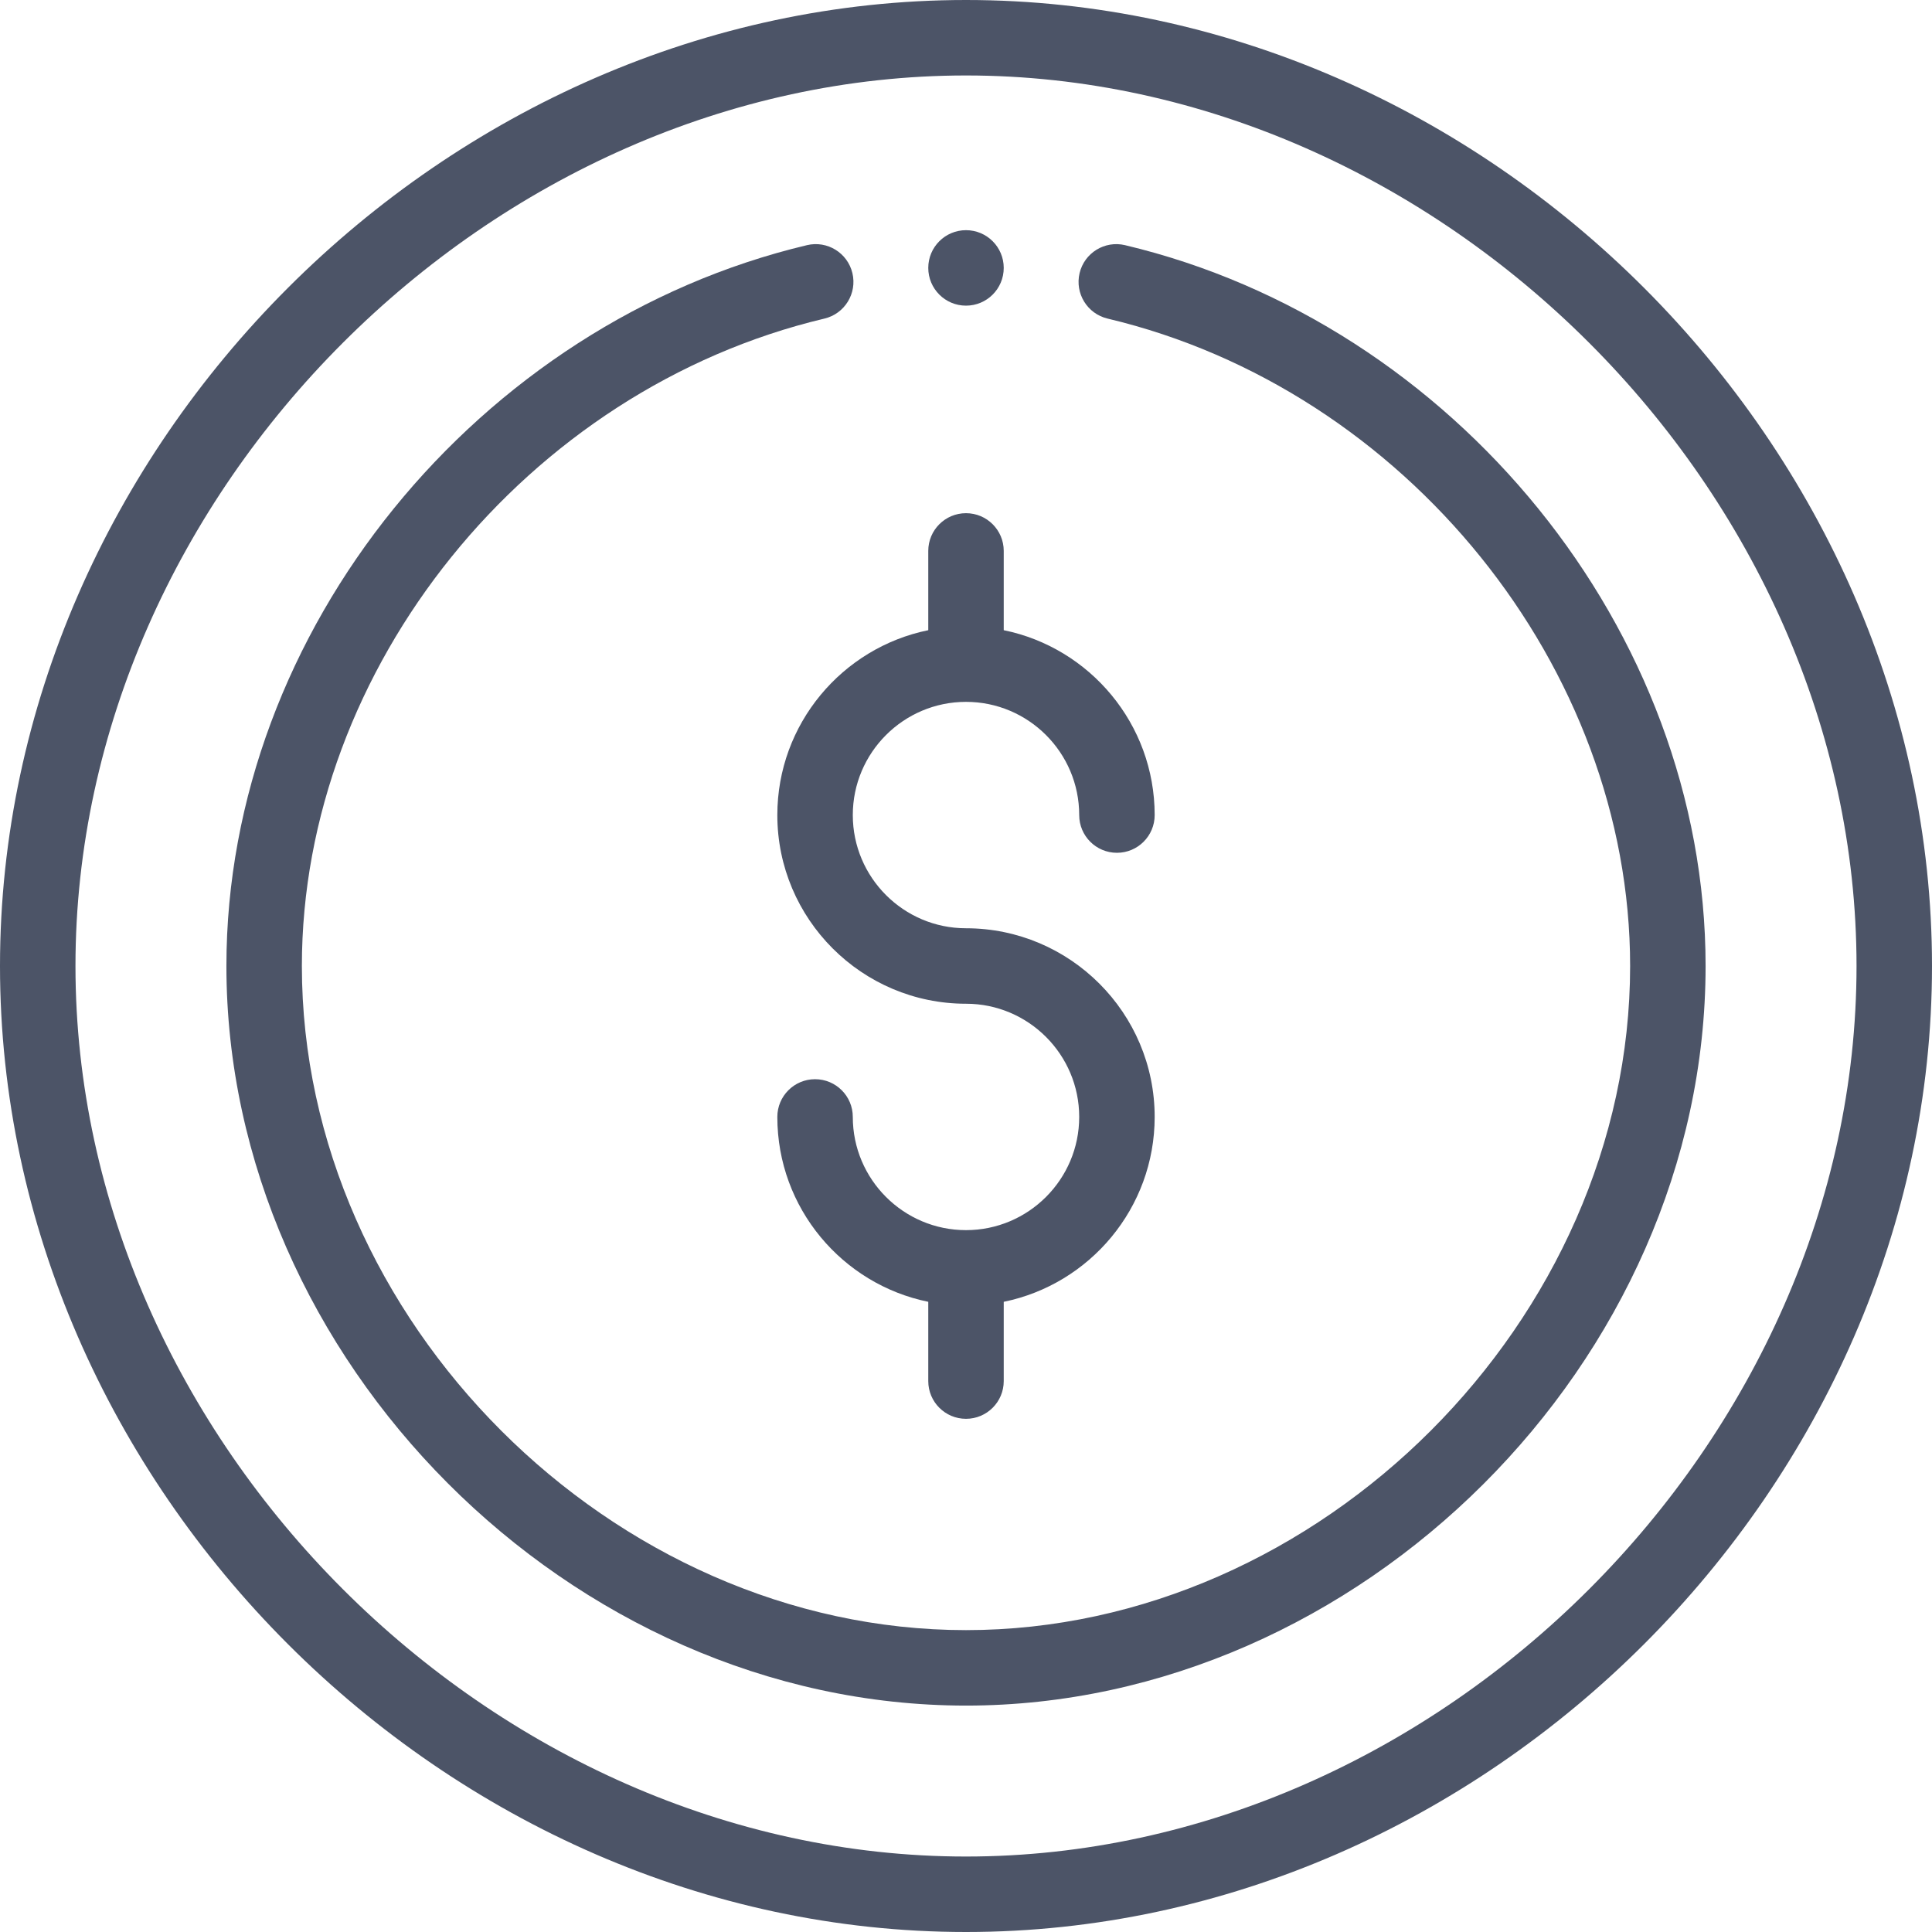 <svg xmlns="http://www.w3.org/2000/svg" viewBox="0 0 512 512" fill="#4c5467"><path d="M206 216c0 27.57 22.43 50 50 50 16.542 0 30 13.458 30 30s-13.458 30-30 30-30-13.458-30-30c0-5.523-4.477-10-10-10s-10 4.477-10 10c0 24.146 17.205 44.348 40 48.994V366c0 5.523 4.478 10 10 10s10-4.477 10-10v-21.006c22.795-4.646 40-24.847 40-48.994 0-27.57-22.43-50-50-50-16.542 0-30-13.458-30-30s13.458-30 30-30 30 13.458 30 30c0 5.523 4.478 10 10 10s10-4.477 10-10c0-24.146-17.205-44.348-40-48.994V146c0-5.523-4.478-10-10-10s-10 4.477-10 10v21.006c-22.795 4.646-40 24.848-40 48.994z"/><path d="M256 0C118.122 0 0 118.12 0 256c0 137.878 118.12 256 256 256 137.852 0 256-118.096 256-256C512 118.359 394.114 0 256 0zm0 492C130.28 492 20 381.72 20 256S130.28 20 256 20s236 110.28 236 236-110.28 236-236 236z"/><path d="M298.141 64.969c-5.371-1.274-10.764 2.045-12.04 7.419-1.276 5.373 2.046 10.764 7.419 12.04C372.467 103.173 432 176.934 432 256c0 93.757-82.243 176-176 176S80 349.757 80 256c0-79.066 59.533-152.826 138.479-171.572 5.374-1.276 8.695-6.667 7.419-12.04-1.276-5.374-6.665-8.696-12.04-7.419C126.91 85.615 60 166.892 60 256c0 104.2 91.099 196 196 196 104.2 0 196-91.099 196-196 0-89.031-66.838-170.368-153.859-191.031z"/><circle cx="256" cy="71" r="10"/></svg>